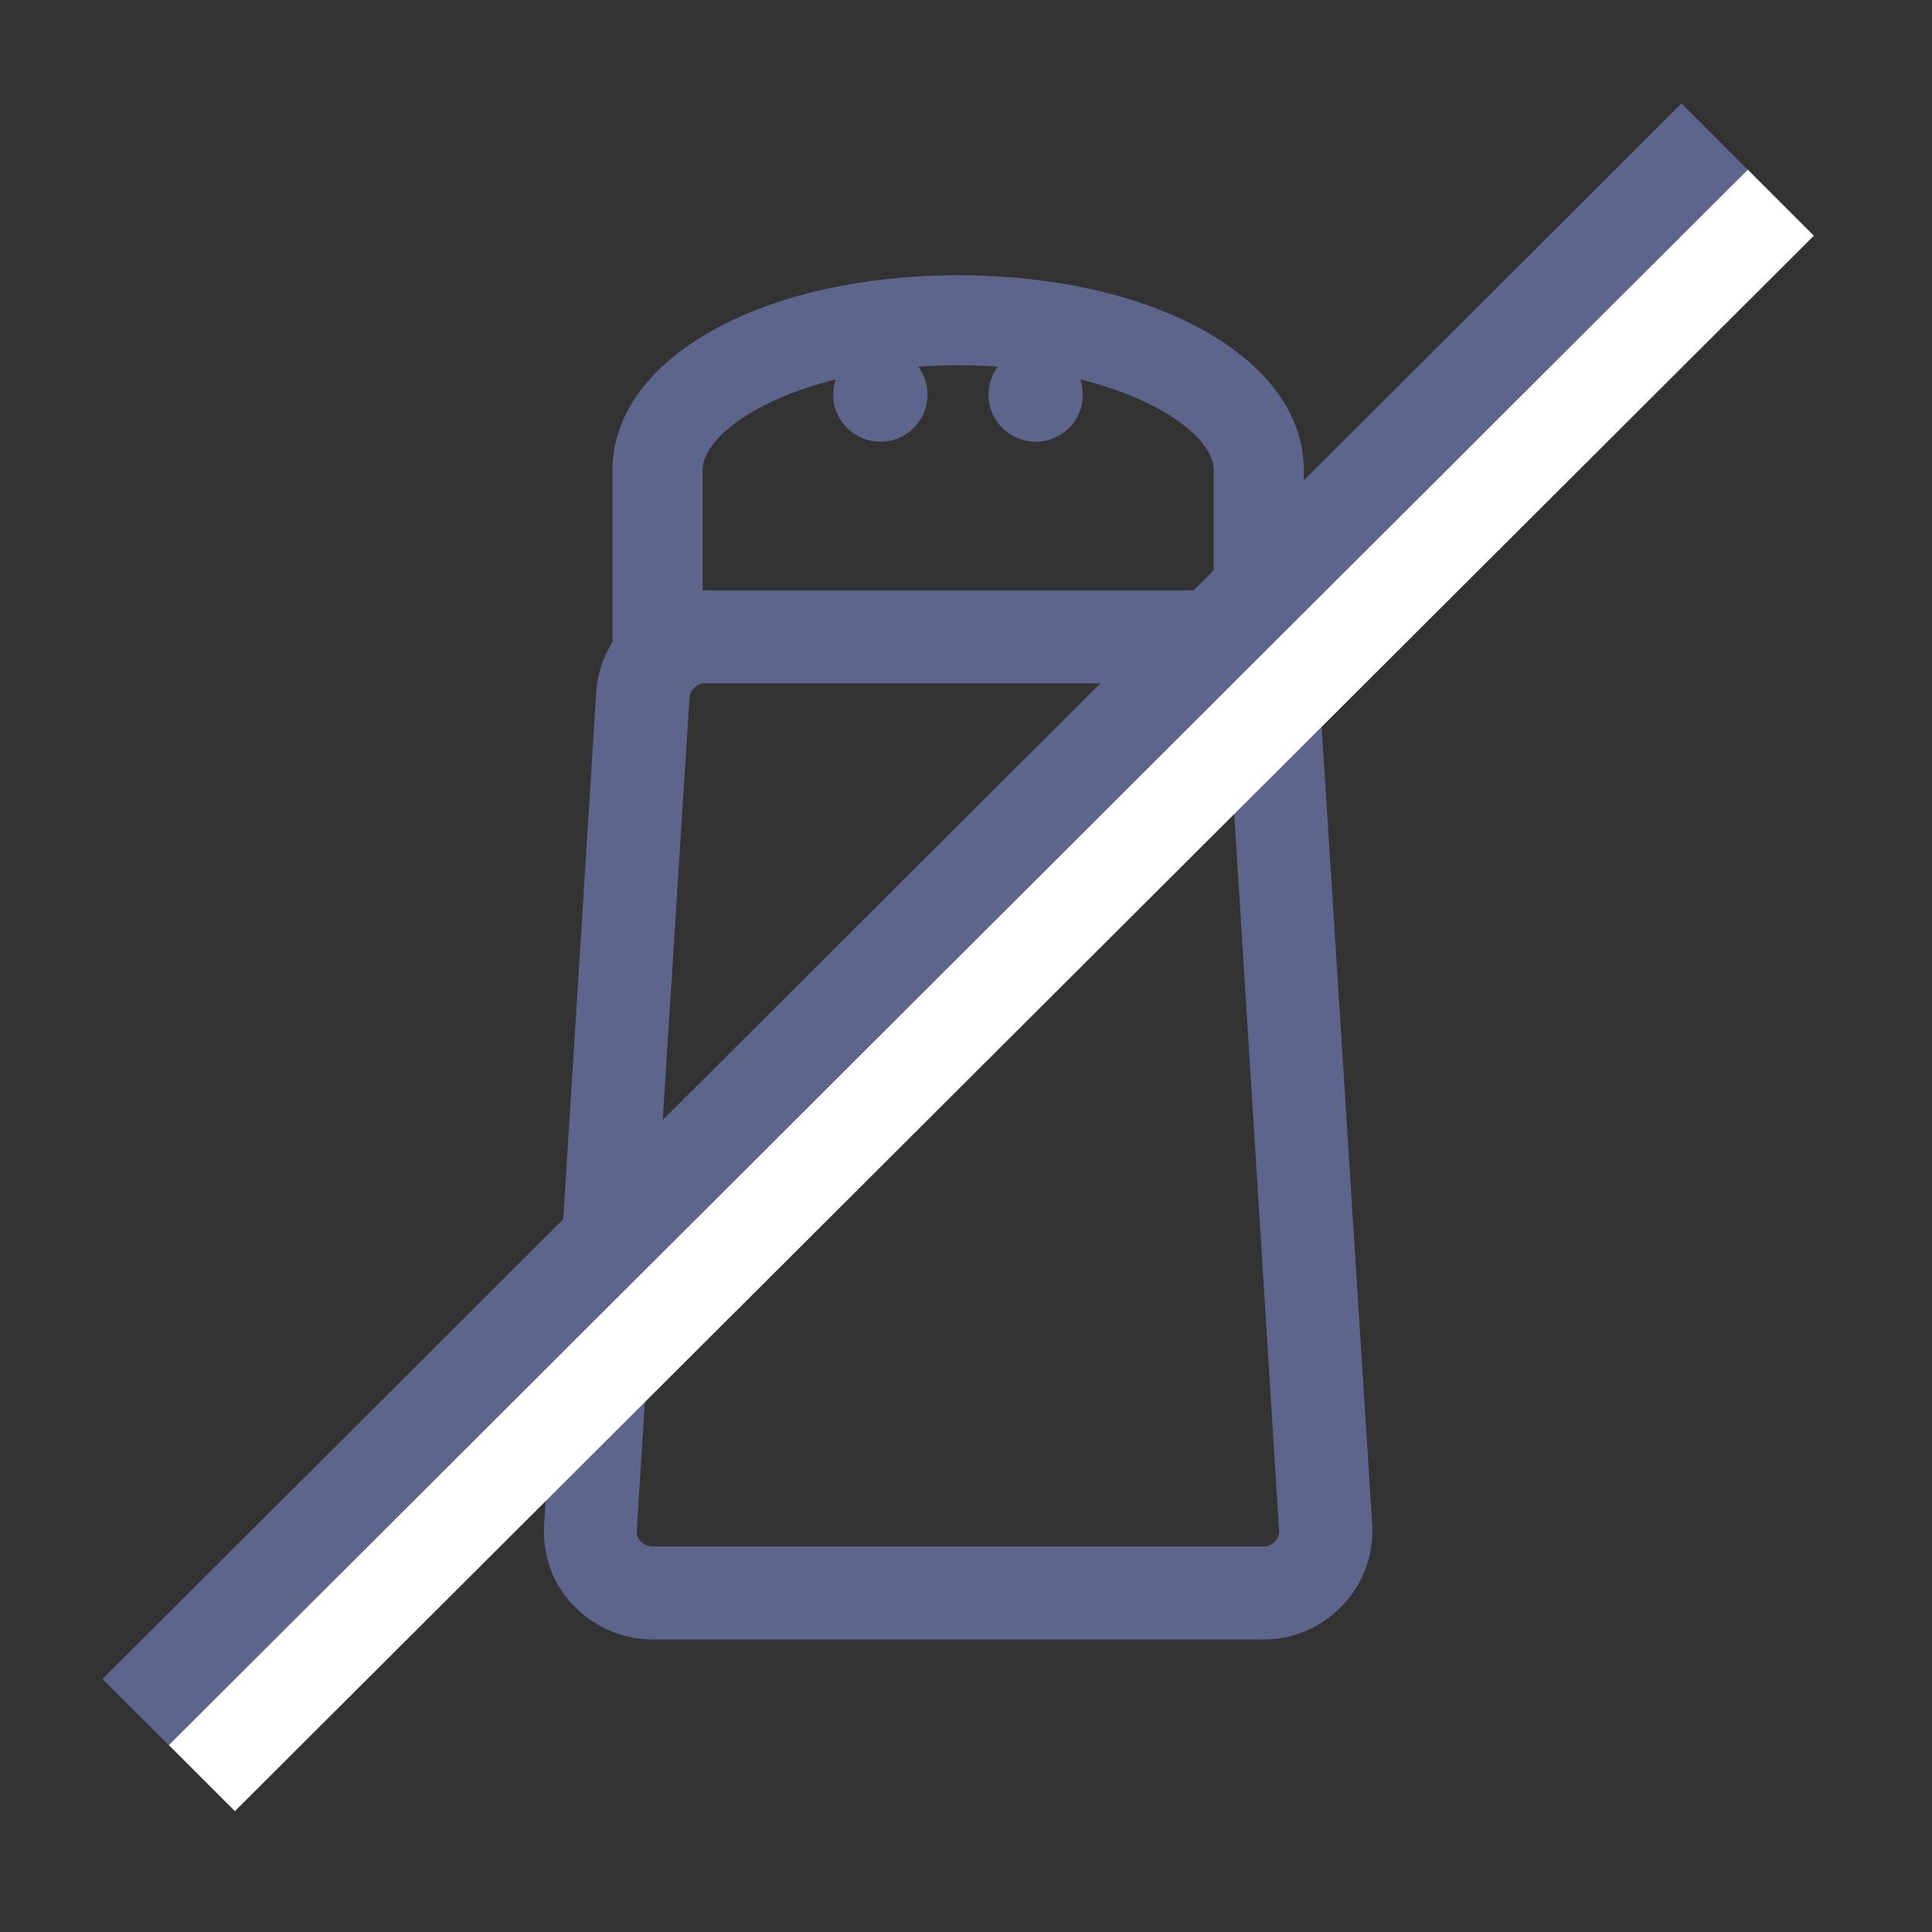 <svg width="33" height="33" viewBox="0 0 33 33" fill="none" xmlns="http://www.w3.org/2000/svg">
<rect x="0" y="0" width="33" height="33" fill="#333333" stroke="none"/>
<g clip-path="url(#clip0)">
<path fill-rule="evenodd" clip-rule="evenodd" d="M10.186 11.794C10.266 10.834 11.076 10.084 12.046 10.084H20.686C21.656 10.084 22.466 10.834 22.536 11.794L23.436 26.004C23.476 26.524 23.296 27.034 22.946 27.404C22.596 27.784 22.106 28.004 21.586 28.004H11.146C10.626 28.004 10.136 27.784 9.776 27.404C9.426 27.034 9.256 26.524 9.296 26.004L10.186 11.794ZM20.957 11.913L21.847 26.133C21.857 26.233 21.807 26.303 21.777 26.333C21.747 26.363 21.687 26.413 21.587 26.413H11.147C11.037 26.413 10.977 26.363 10.947 26.333C10.917 26.303 10.867 26.233 10.877 26.133L11.777 11.913C11.787 11.783 11.907 11.673 12.037 11.673H20.687C20.827 11.673 20.937 11.783 20.957 11.913Z" fill="#5D658C"/>
<path fill-rule="evenodd" clip-rule="evenodd" d="M15.042 5.935C14.592 5.935 14.232 6.295 14.232 6.745C14.232 7.185 14.592 7.545 15.042 7.545C15.482 7.545 15.842 7.185 15.842 6.745C15.842 6.295 15.482 5.935 15.042 5.935Z" fill="#5D658C"/>
<path fill-rule="evenodd" clip-rule="evenodd" d="M17.695 5.935C17.245 5.935 16.885 6.295 16.885 6.745C16.885 7.185 17.245 7.545 17.695 7.545C18.135 7.545 18.495 7.185 18.495 6.745C18.495 6.295 18.135 5.935 17.695 5.935Z" fill="#5D658C"/>
<path fill-rule="evenodd" clip-rule="evenodd" d="M22.271 8.032V11.372C22.271 11.512 22.151 11.622 22.011 11.622H10.721C10.571 11.622 10.461 11.512 10.461 11.372V8.032C10.461 6.132 13.001 4.702 16.361 4.702C19.731 4.702 22.271 6.132 22.271 8.032ZM16.361 6.239C19.031 6.239 20.731 7.299 20.731 8.029V10.089H12.001V8.029C12.001 7.299 13.701 6.239 16.361 6.239Z" fill="#5D658C"/>
</g>
<g clip-path="url(#clip1)">
<path fill-rule="evenodd" clip-rule="evenodd" d="M4.012 30.936L30.982 4.026L29.852 2.896L2.882 29.806L4.012 30.936Z" fill="white"/>
<path fill-rule="evenodd" clip-rule="evenodd" d="M2.881 29.808L29.851 2.898L28.721 1.768L1.751 28.678L2.881 29.808Z" fill="#5D658C"/>
</g>
<defs>
<clipPath id="clip0">
<rect width="14.158" height="23.302" fill="white" transform="translate(9.286 4.702)"/>
</clipPath>
<clipPath id="clip1">
<rect width="29.228" height="29.17" fill="white" transform="translate(1.751 1.768)"/>
</clipPath>
</defs>
</svg>
